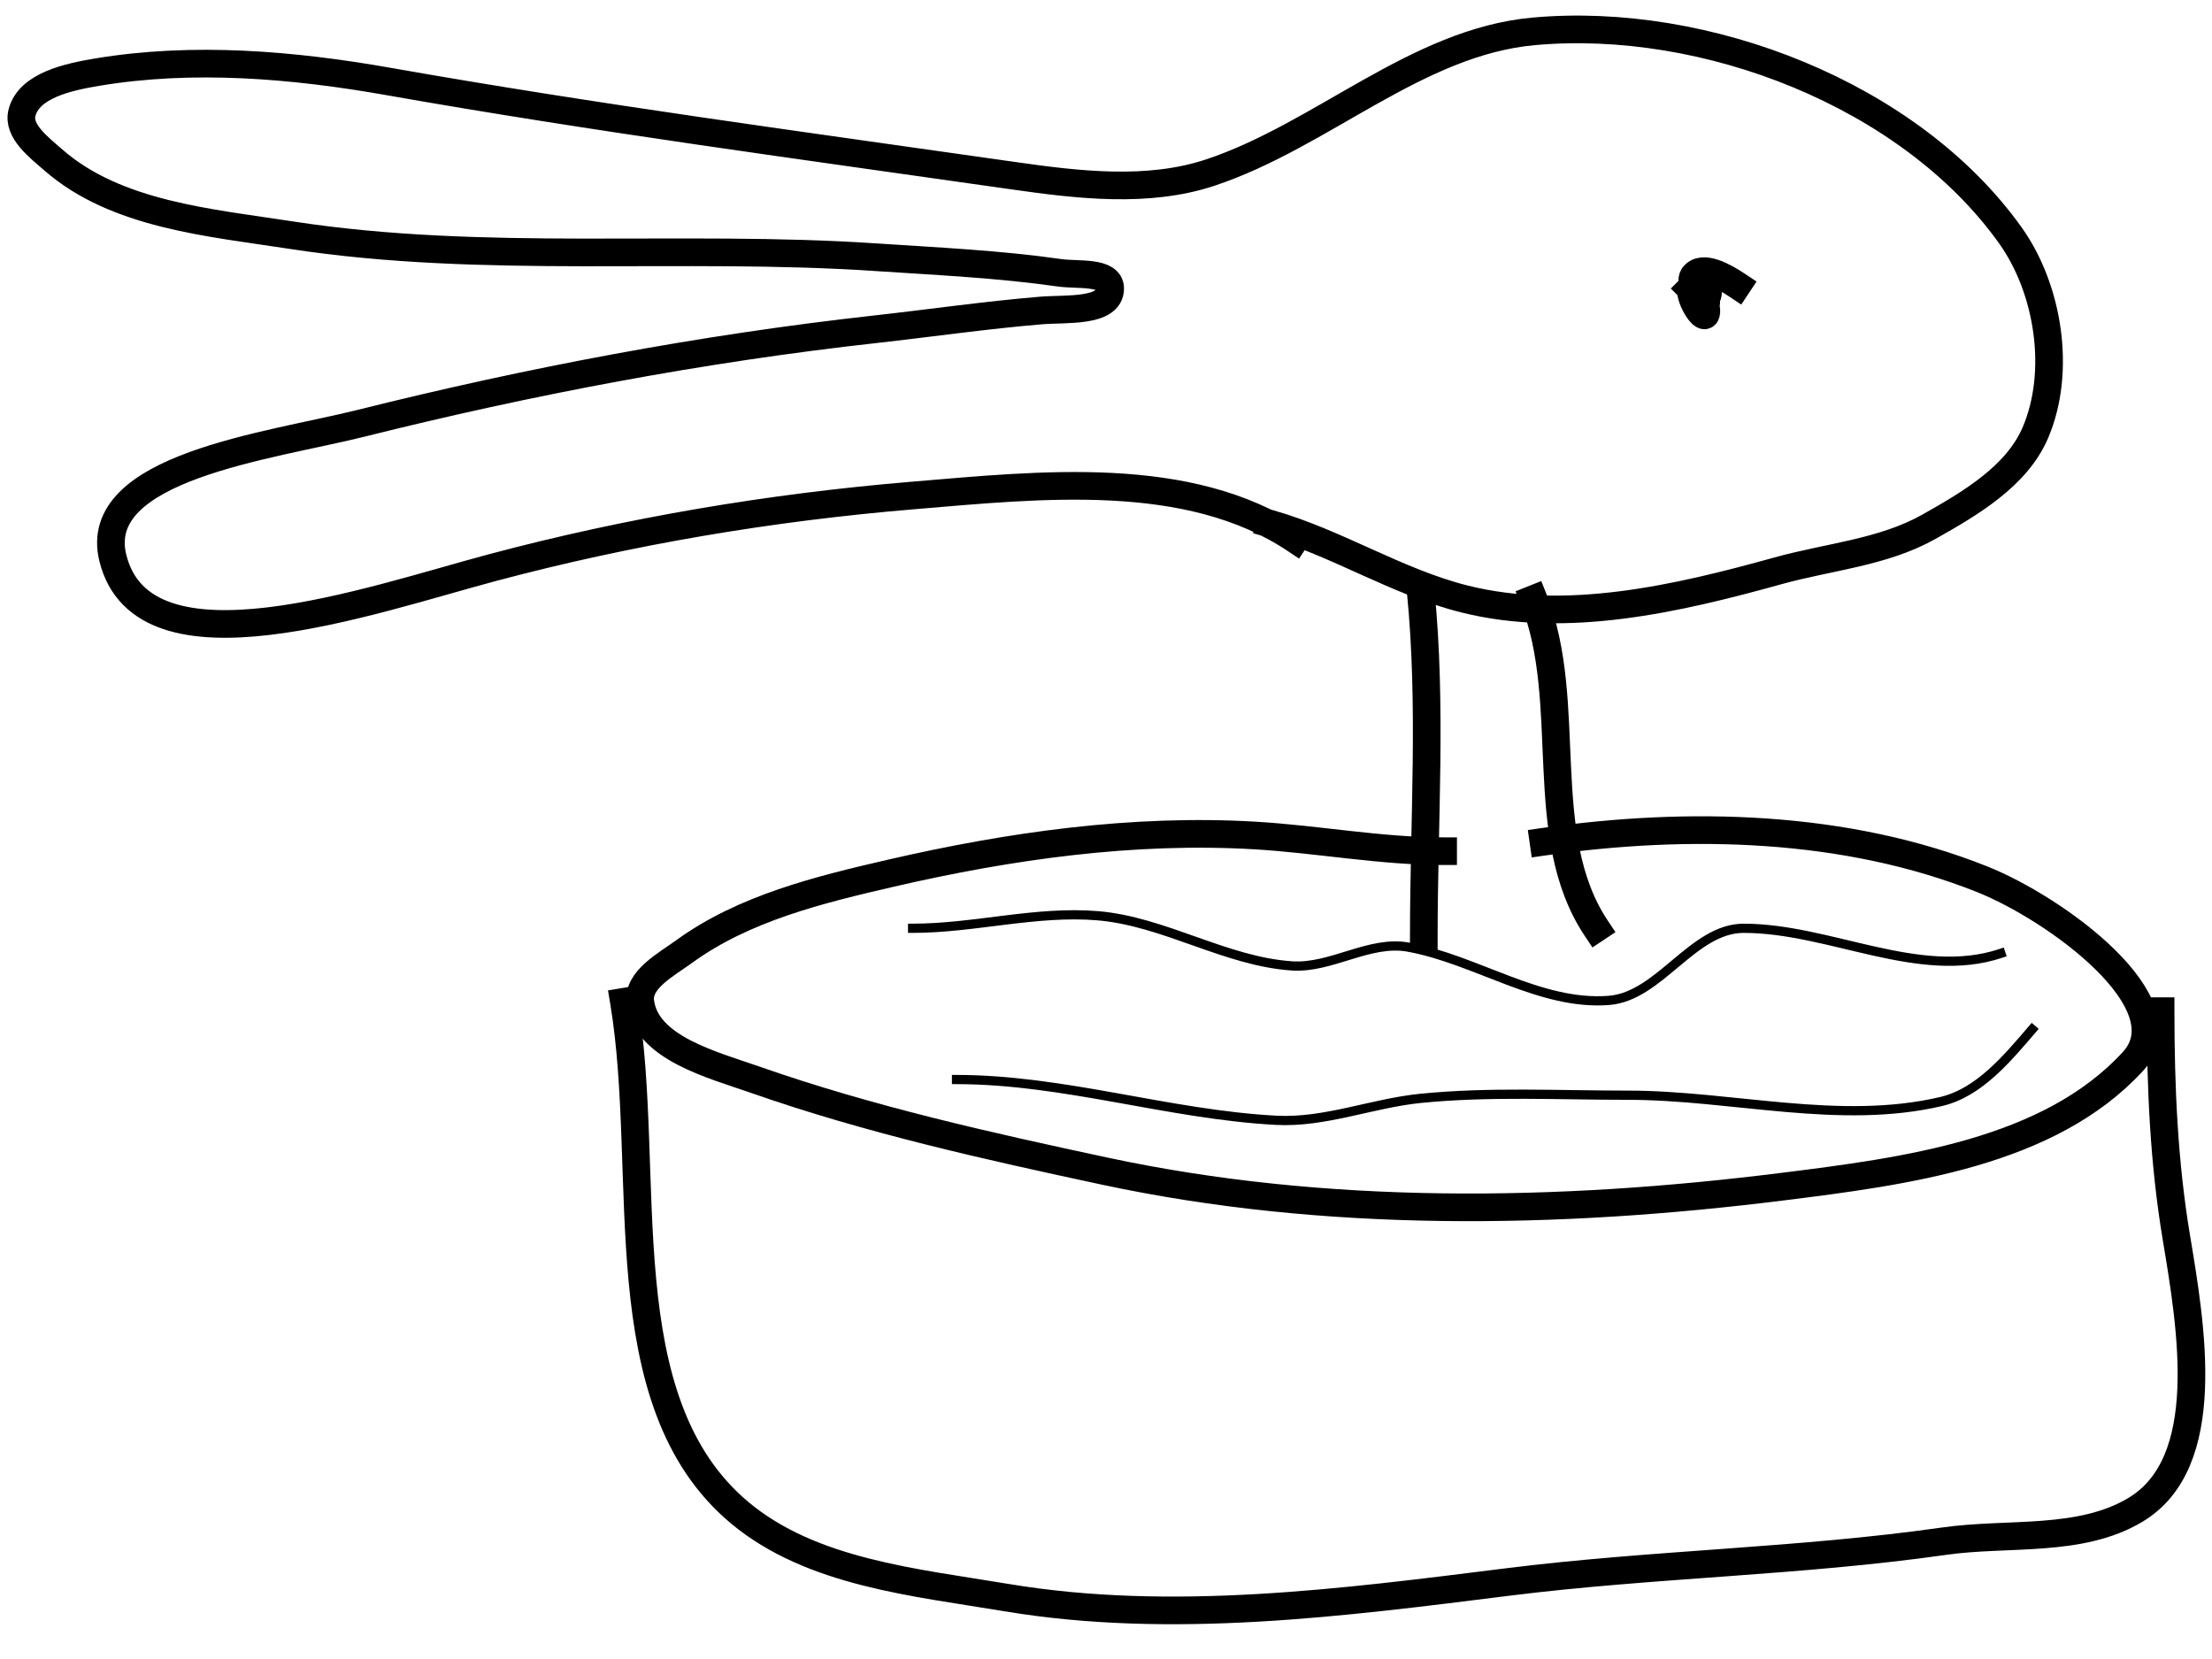 <svg version="1.1" viewBox="0.0 0.0 960.0 720.0" fill="none" stroke="none" stroke-linecap="square" stroke-miterlimit="10" xmlns:xlink="http://www.w3.org/1999/xlink" xmlns="http://www.w3.org/2000/svg"><clipPath id="p.0"><path d="m0 0l960.0 0l0 720.0l-960.0 0l0 -720.0z" clip-rule="nonzero"/></clipPath><g clip-path="url(#p.0)"><path fill="#000000" fill-opacity="0.0" d="m0 0l960.0 0l0 720.0l-960.0 0z" fill-rule="evenodd"/><path fill="#000000" fill-opacity="0.0" d="m754.026 123.855c-5.406 -3.603 -15.157 -9.28 -19.055 -4.084c-2.195 2.926 2.856 12.113 5.444 9.528c2.444 -2.443 -0.732 -10.366 -4.084 -9.528c-4.175 1.044 3.239 16.47 4.084 12.249c0.642 -3.208 -2.34 -9.199 -5.444 -8.165c-4.239 1.411 4.359 16.584 5.444 12.249c1.039 -4.152 -3.779 -7.861 -6.806 -10.887" fill-rule="evenodd"/><path stroke="#000000" stroke-width="12.0" stroke-linejoin="round" stroke-linecap="butt" d="m754.026 123.855c-5.406 -3.603 -15.157 -9.28 -19.055 -4.084c-2.195 2.926 2.856 12.113 5.444 9.528c2.444 -2.443 -0.732 -10.366 -4.084 -9.528c-4.175 1.044 3.239 16.47 4.084 12.249c0.642 -3.208 -2.34 -9.199 -5.444 -8.165c-4.239 1.411 4.359 16.584 5.444 12.249c1.039 -4.152 -3.779 -7.861 -6.806 -10.887" fill-rule="evenodd"/><path fill="#000000" fill-opacity="0.0" d="m626.308 369.408c-27.315 0 -54.394 -5.201 -81.661 -6.806c-52.818 -3.109 -106.331 4.434 -157.884 16.333c-31.199 7.201 -63.932 15.197 -89.829 34.026c-7.801 5.672 -20.25 12.206 -19.055 21.777c2.51 20.103 31.238 27.333 50.36 34.026c49.128 17.195 100.184 28.565 151.079 39.472c95.845 20.542 196.722 18.966 293.987 6.803c53.539 -6.695 115.974 -14.672 152.438 -54.441c23.084 -25.176 -33.618 -66.256 -65.331 -78.942c-59.189 -23.677 -127.44 -25.348 -190.549 -16.333" fill-rule="evenodd"/><path stroke="#000000" stroke-width="12.0" stroke-linejoin="round" stroke-linecap="butt" d="m626.308 369.408c-27.315 0 -54.394 -5.201 -81.661 -6.806c-52.818 -3.109 -106.331 4.434 -157.884 16.333c-31.199 7.201 -63.932 15.197 -89.829 34.026c-7.801 5.672 -20.25 12.206 -19.055 21.777c2.51 20.103 31.238 27.333 50.36 34.026c49.128 17.195 100.184 28.565 151.079 39.472c95.845 20.542 196.722 18.966 293.987 6.803c53.539 -6.695 115.974 -14.672 152.438 -54.441c23.084 -25.176 -33.618 -66.256 -65.331 -78.942c-59.189 -23.677 -127.44 -25.348 -190.549 -16.333" fill-rule="evenodd"/><path fill="#000000" fill-opacity="0.0" d="m868.354 413.76c-35.456 11.834 -74.228 -10.887 -111.606 -10.887c-22.124 0 -36.466 29.606 -58.525 31.304c-29.954 2.306 -57.549 -17.765 -87.108 -23.139c-16.732 -3.042 -33.391 9.295 -50.36 8.165c-28.986 -1.93 -55.436 -19.362 -84.386 -21.777c-26.736 -2.23 -53.473 5.446 -80.302 5.446" fill-rule="evenodd"/><path stroke="#000000" stroke-width="4.0" stroke-linejoin="round" stroke-linecap="butt" d="m868.354 413.76c-35.456 11.834 -74.228 -10.887 -111.606 -10.887c-22.124 0 -36.466 29.606 -58.525 31.304c-29.954 2.306 -57.549 -17.765 -87.108 -23.139c-16.732 -3.042 -33.391 9.295 -50.36 8.165c-28.986 -1.93 -55.436 -19.362 -84.386 -21.777c-26.736 -2.23 -53.473 5.446 -80.302 5.446" fill-rule="evenodd"/><path fill="#000000" fill-opacity="0.0" d="m881.966 446.738c-10.927 12.75 -23.124 27.459 -39.47 31.304c-44.171 10.393 -90.728 -2.722 -136.105 -2.722c-29.947 0 -60.031 -1.615 -89.829 1.362c-21.005 2.099 -41.528 10.638 -62.609 9.528c-46.586 -2.454 -92.179 -17.696 -138.829 -17.696" fill-rule="evenodd"/><path stroke="#000000" stroke-width="4.0" stroke-linejoin="round" stroke-linecap="butt" d="m881.966 446.738c-10.927 12.75 -23.124 27.459 -39.47 31.304c-44.171 10.393 -90.728 -2.722 -136.105 -2.722c-29.947 0 -60.031 -1.615 -89.829 1.362c-21.005 2.099 -41.528 10.638 -62.609 9.528c-46.586 -2.454 -92.179 -17.696 -138.829 -17.696" fill-rule="evenodd"/><path fill="#000000" fill-opacity="0.0" d="m616.563 256.56c4.97 49.66 1.362 99.809 1.362 149.717" fill-rule="evenodd"/><path stroke="#000000" stroke-width="12.0" stroke-linejoin="round" stroke-linecap="butt" d="m616.563 256.56c4.97 49.66 1.362 99.809 1.362 149.717" fill-rule="evenodd"/><path fill="#000000" fill-opacity="0.0" d="m665.556 259.963c18.007 45.026 0.327 102.558 27.22 142.911" fill-rule="evenodd"/><path stroke="#000000" stroke-width="12.0" stroke-linejoin="round" stroke-linecap="butt" d="m665.556 259.963c18.007 45.026 0.327 102.558 27.22 142.911" fill-rule="evenodd"/><path fill="#000000" fill-opacity="0.0" d="m270.774 434.756c12.478 74.799 -7.892 173.301 50.36 221.853c31.081 25.906 75.78 30.09 115.69 36.748c71.635 11.951 145.706 2.211 217.769 -6.806c62.848 -7.864 126.486 -8.745 189.189 -17.693c27.763 -3.962 58.977 0.818 83.024 -13.612c34.22 -20.535 24.26 -79.047 17.693 -118.412c-5.388 -32.297 -6.806 -65.251 -6.806 -97.995" fill-rule="evenodd"/><path stroke="#000000" stroke-width="12.0" stroke-linejoin="round" stroke-linecap="butt" d="m270.774 434.756c12.478 74.799 -7.892 173.301 50.36 221.853c31.081 25.906 75.78 30.09 115.69 36.748c71.635 11.951 145.706 2.211 217.769 -6.806c62.848 -7.864 126.486 -8.745 189.189 -17.693c27.763 -3.962 58.977 0.818 83.024 -13.612c34.22 -20.535 24.26 -79.047 17.693 -118.412c-5.388 -32.297 -6.806 -65.251 -6.806 -97.995" fill-rule="evenodd"/><path fill="#000000" fill-opacity="0.0" d="m551.228 227.297c29.002 8.285 55.124 25.349 84.386 32.667c44.191 11.051 92.215 -0.057 136.105 -12.249c21.857 -6.072 45.56 -7.934 65.331 -19.055c17.93 -10.086 38.173 -21.924 46.278 -40.832c11.351 -26.482 5.858 -62.303 -10.89 -85.748c-43.595 -61.03 -132.188 -95.25 -206.882 -88.467c-50.786 4.612 -91.81 45.125 -140.189 61.247c-27.119 9.037 -57.448 5.408 -85.745 1.362c-90.384 -12.923 -180.936 -24.962 -270.85 -40.832c-41.573 -7.337 -84.94 -11.028 -126.58 -4.084c-12.214 2.037 -29.658 5.681 -32.664 17.693c-1.986 7.935 7.456 15.031 13.612 20.417c27.213 23.809 67.701 27.167 103.438 32.664c83.464 12.838 168.899 3.917 253.157 9.528c26.804 1.785 53.709 3.004 80.302 6.806c7.529 1.076 21.777 -0.799 21.777 6.806c0 10.474 -19.505 8.659 -29.942 9.528c-24.116 2.008 -48.085 5.493 -72.136 8.165c-75.176 8.352 -149.832 22.489 -223.213 40.832c-39.589 9.896 -117.431 18.939 -107.525 58.525c13.33 53.27 111.628 18.23 164.688 4.084c59.601 -15.891 120.913 -26.177 182.383 -31.304c55.52 -4.631 119.689 -11.842 166.05 19.055" fill-rule="evenodd"/><path stroke="#000000" stroke-width="12.0" stroke-linejoin="round" stroke-linecap="butt" d="m551.228 227.297c29.002 8.285 55.124 25.349 84.386 32.667c44.191 11.051 92.215 -0.057 136.105 -12.249c21.857 -6.072 45.56 -7.934 65.331 -19.055c17.93 -10.086 38.173 -21.924 46.278 -40.832c11.351 -26.482 5.858 -62.303 -10.89 -85.748c-43.595 -61.03 -132.188 -95.25 -206.882 -88.467c-50.786 4.612 -91.81 45.125 -140.189 61.247c-27.119 9.037 -57.448 5.408 -85.745 1.362c-90.384 -12.923 -180.936 -24.962 -270.85 -40.832c-41.573 -7.337 -84.94 -11.028 -126.58 -4.084c-12.214 2.037 -29.658 5.681 -32.664 17.693c-1.986 7.935 7.456 15.031 13.612 20.417c27.213 23.809 67.701 27.167 103.438 32.664c83.464 12.838 168.899 3.917 253.157 9.528c26.804 1.785 53.709 3.004 80.302 6.806c7.529 1.076 21.777 -0.799 21.777 6.806c0 10.474 -19.505 8.659 -29.942 9.528c-24.116 2.008 -48.085 5.493 -72.136 8.165c-75.176 8.352 -149.832 22.489 -223.213 40.832c-39.589 9.896 -117.431 18.939 -107.525 58.525c13.33 53.27 111.628 18.23 164.688 4.084c59.601 -15.891 120.913 -26.177 182.383 -31.304c55.52 -4.631 119.689 -11.842 166.05 19.055" fill-rule="evenodd"/></g></svg>